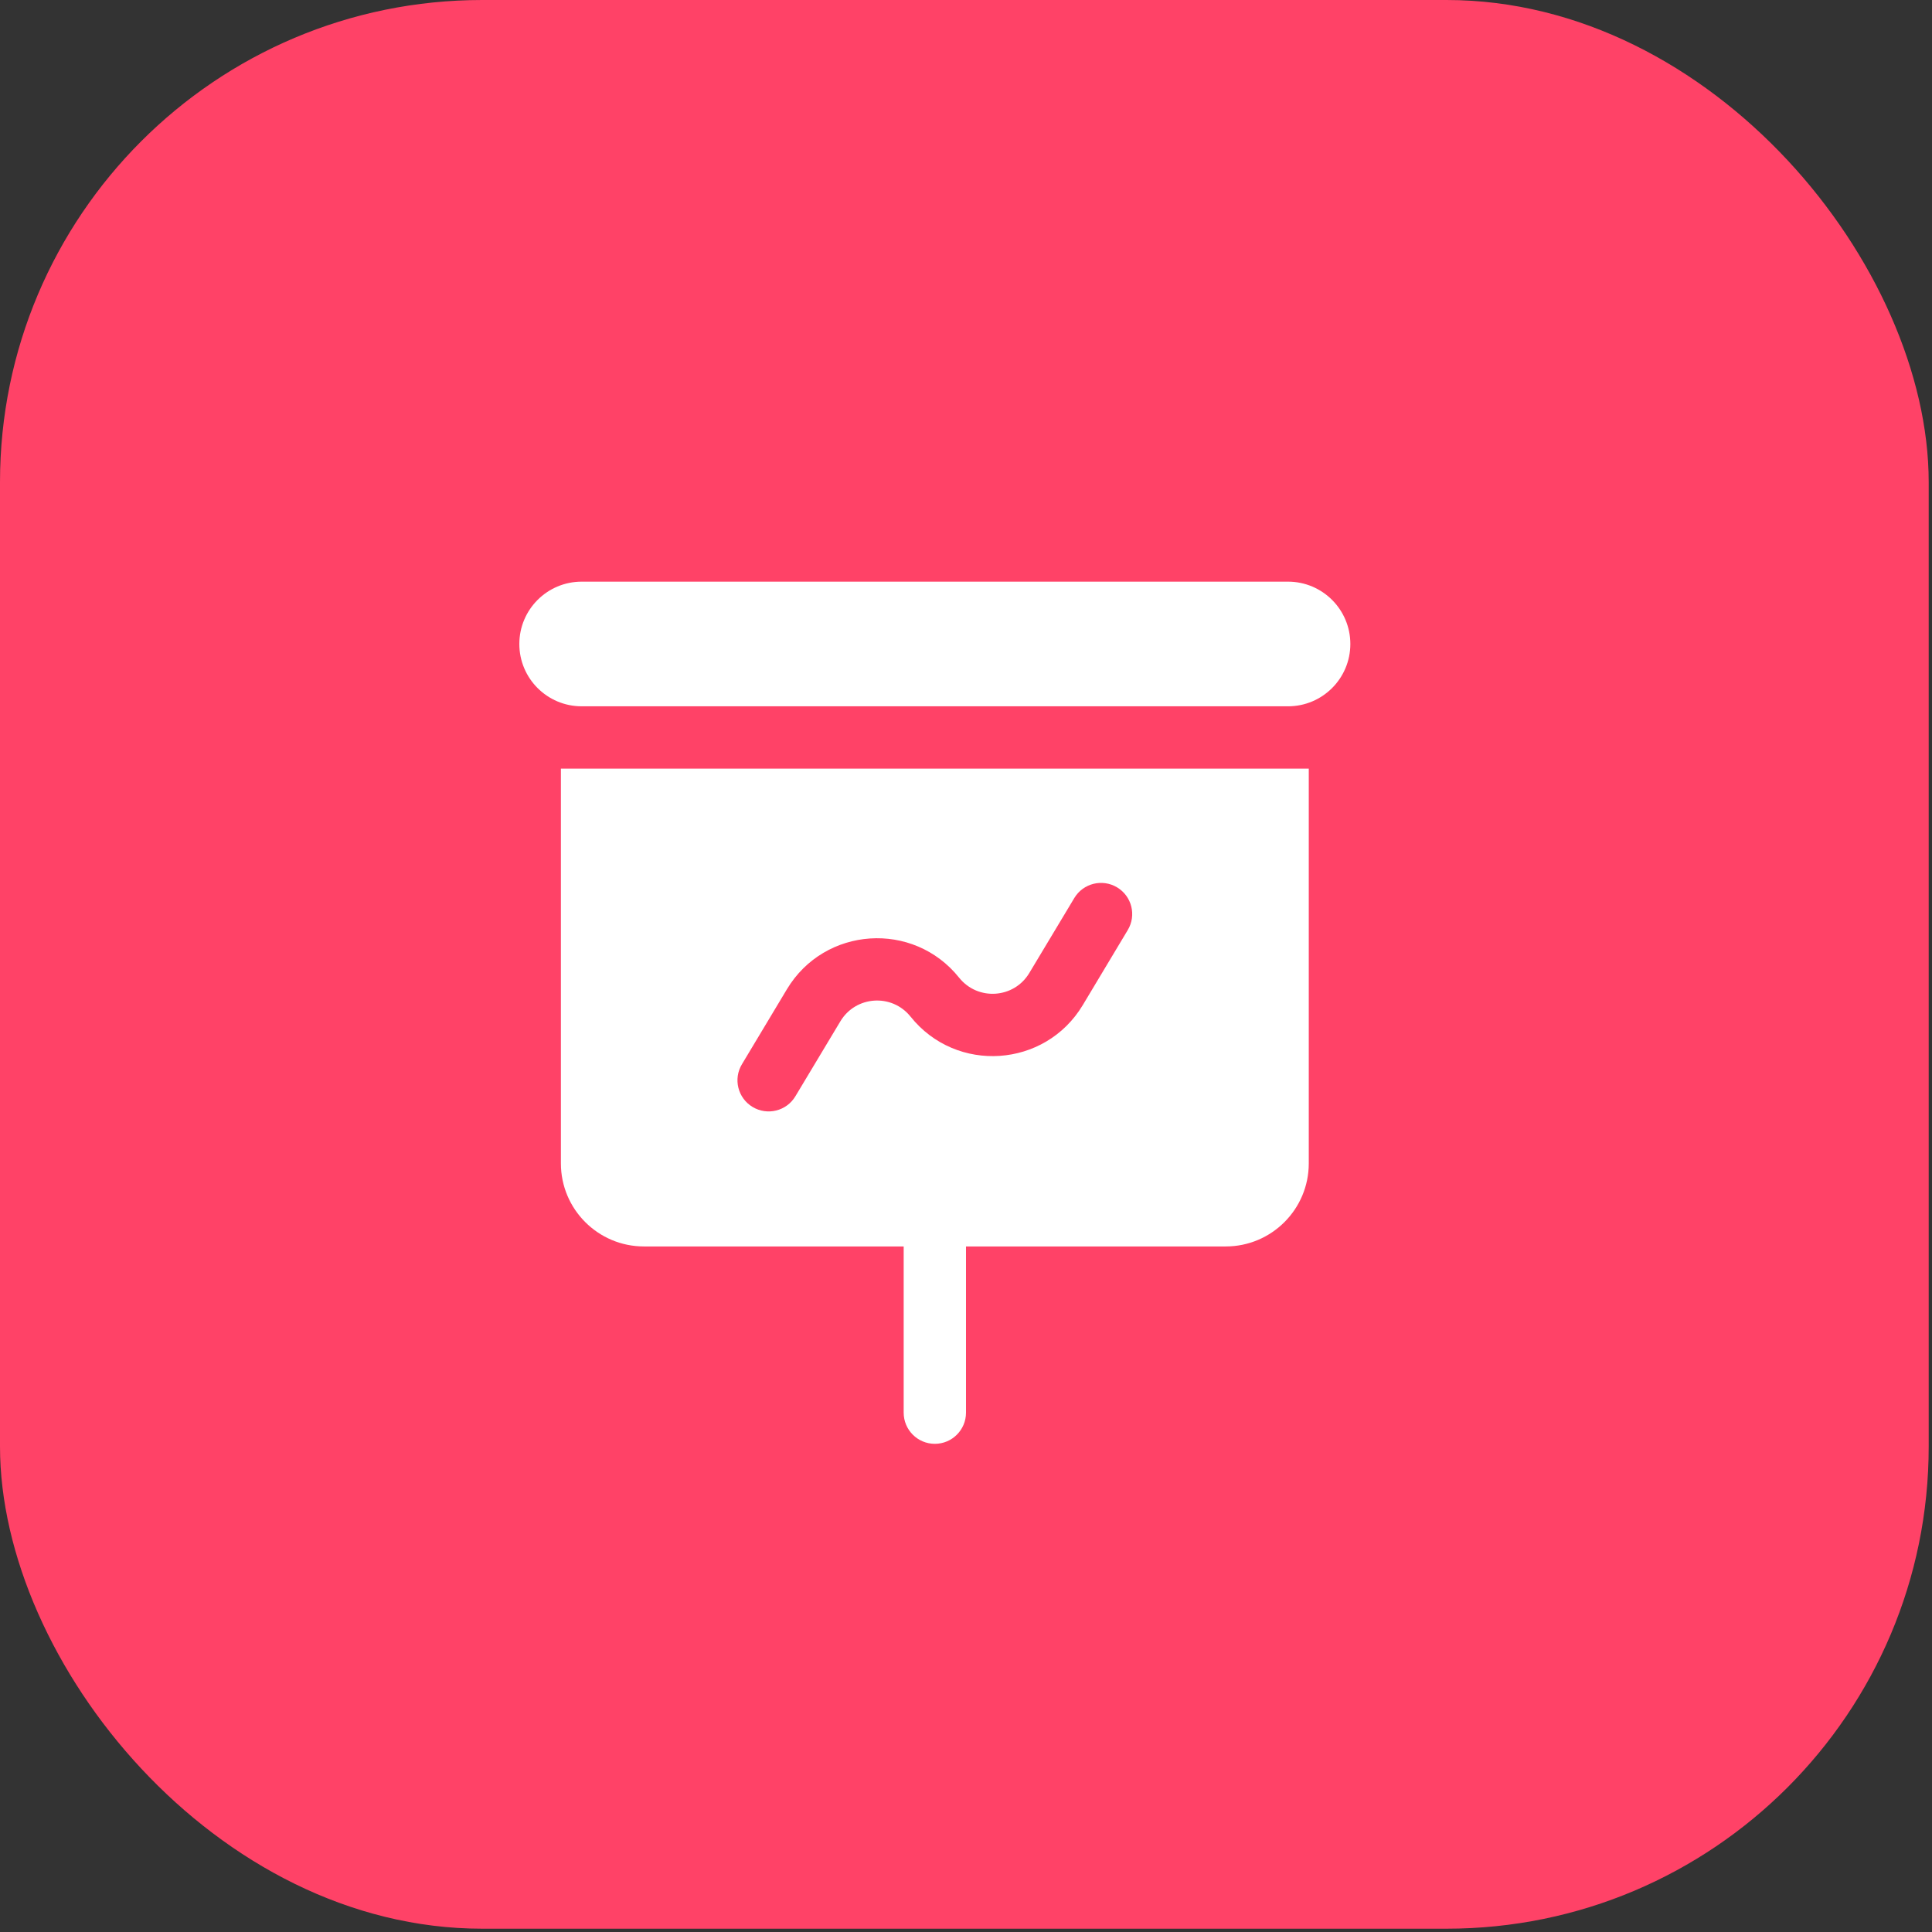 <svg width="31" height="31" viewBox="0 0 31 31" fill="none" xmlns="http://www.w3.org/2000/svg">
    <rect x="0" y="0" width="31" height="31" fill="#333333" stroke="none"/>
    <rect width="30.947" height="30.947" rx="7.737" fill="#FF4267"/>
    <path fill-rule="evenodd" clip-rule="evenodd" d="M9.333 9.333C8.781 9.333 8.333 9.781 8.333 10.333C8.333 10.886 8.781 11.333 9.333 11.333H20.667C21.219 11.333 21.667 10.886 21.667 10.333C21.667 9.781 21.219 9.333 20.667 9.333H9.333ZM21 12.333H9V18.667C9 19.403 9.597 20 10.333 20H14.5V22.667C14.5 22.943 14.724 23.167 15 23.167C15.276 23.167 15.5 22.943 15.5 22.667V20H19.667C20.403 20 21 19.403 21 18.667V12.333ZM18.095 14.924C18.238 14.687 18.161 14.38 17.924 14.238C17.687 14.096 17.38 14.173 17.238 14.409L16.516 15.612C16.27 16.023 15.69 16.062 15.39 15.688C14.656 14.77 13.231 14.865 12.626 15.874L11.905 17.076C11.762 17.313 11.839 17.62 12.076 17.762C12.313 17.904 12.62 17.828 12.762 17.591L13.484 16.388C13.73 15.977 14.31 15.938 14.61 16.312C15.344 17.231 16.769 17.135 17.374 16.127L18.095 14.924Z" fill="white"/>
</svg>

